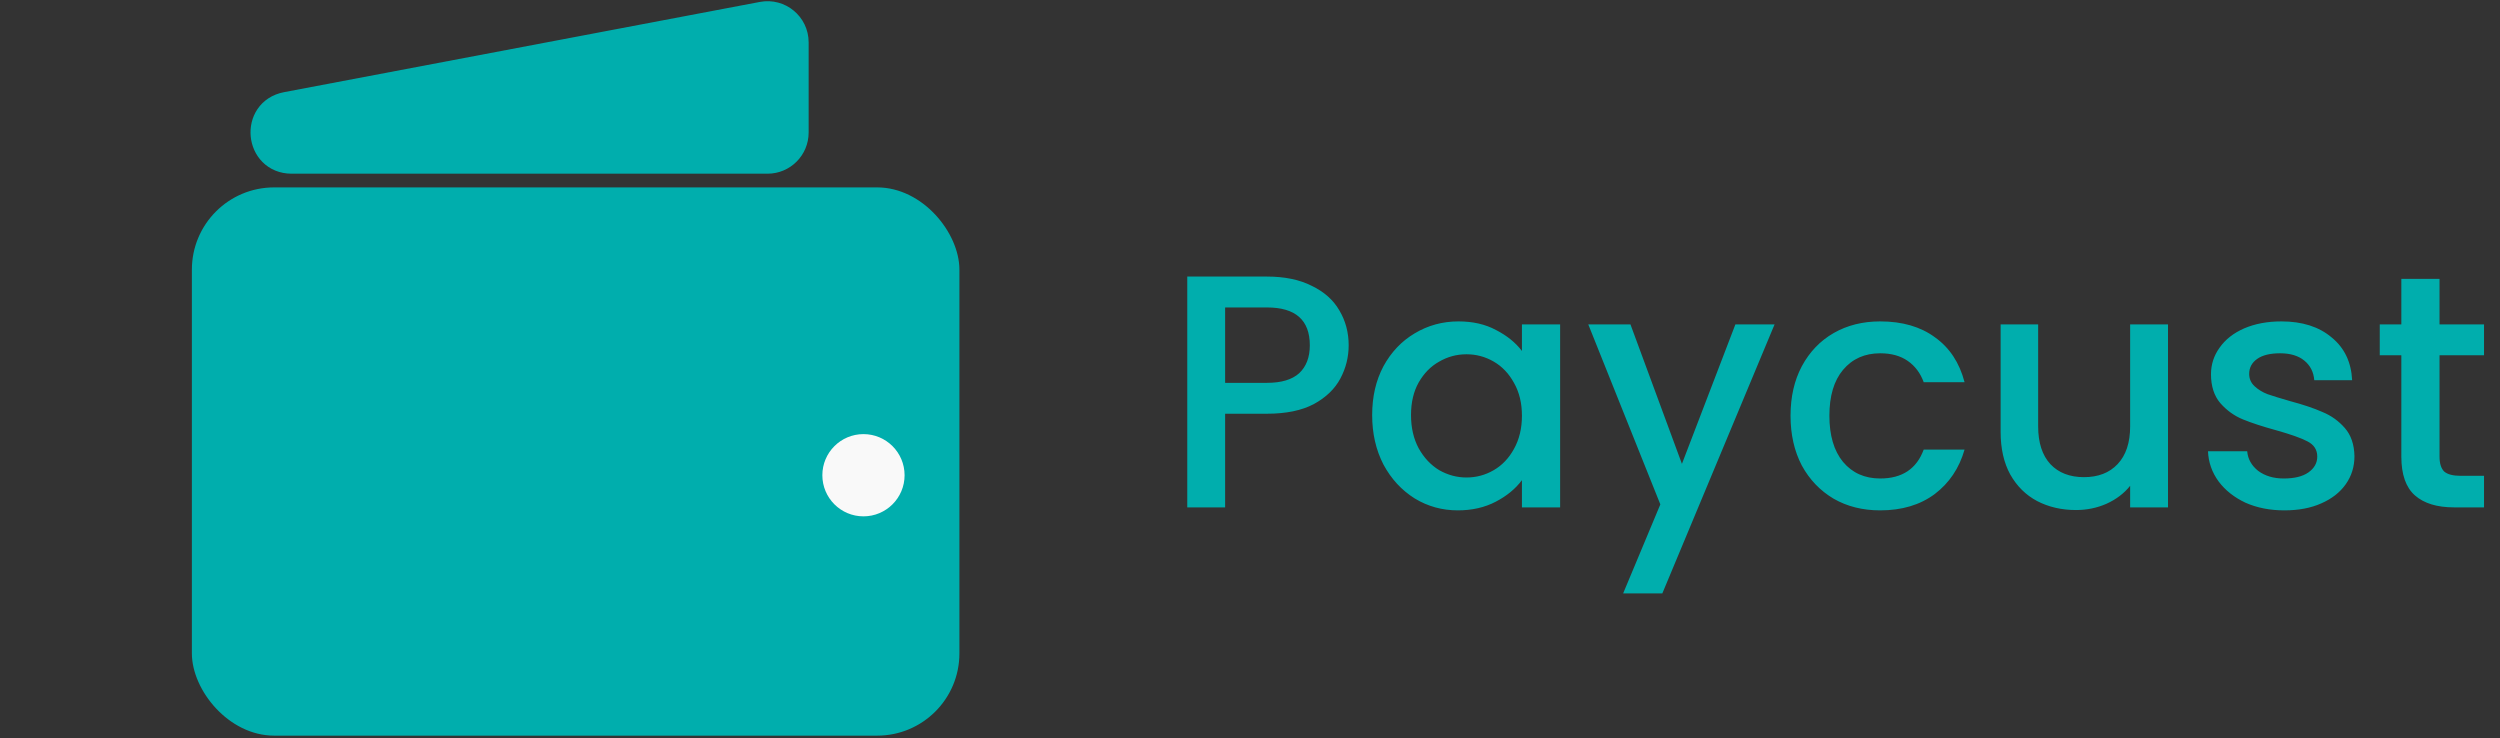 <svg width="271" height="80" viewBox="0 0 271 80" fill="none" xmlns="http://www.w3.org/2000/svg">
<rect x="0" y="0" width="271" height="80" fill="#333333" stroke="none"/>
<rect x="20.8" y="20.314" width="83.2" height="59.429" rx="8.914" fill="#00AEAD"/>
<path d="M83.2 17.343H31.614C28.007 17.343 27.517 12.124 31.061 11.452L82.646 1.669C84.477 1.321 86.171 2.725 86.171 4.588V14.371C86.171 16.012 84.841 17.343 83.2 17.343Z" fill="#00AEAD" stroke="#00AEAD" stroke-width="2.971"/>
<circle cx="93.6" cy="51.515" r="4.457" fill="#F9F9F9"/>
<path d="M146.196 37.432C146.196 38.704 145.896 39.904 145.296 41.032C144.696 42.16 143.736 43.084 142.416 43.804C141.096 44.5 139.404 44.848 137.34 44.848H132.804V55H128.7V29.98H137.34C139.26 29.98 140.88 30.316 142.2 30.988C143.544 31.636 144.54 32.524 145.188 33.652C145.86 34.78 146.196 36.04 146.196 37.432ZM137.34 41.5C138.9 41.5 140.064 41.152 140.832 40.456C141.6 39.736 141.984 38.728 141.984 37.432C141.984 34.696 140.436 33.328 137.34 33.328H132.804V41.5H137.34ZM148.742 44.992C148.742 43 149.15 41.236 149.966 39.7C150.806 38.164 151.934 36.976 153.35 36.136C154.79 35.272 156.374 34.84 158.102 34.84C159.662 34.84 161.018 35.152 162.17 35.776C163.346 36.376 164.282 37.132 164.978 38.044V35.164H169.118V55H164.978V52.048C164.282 52.984 163.334 53.764 162.134 54.388C160.934 55.012 159.566 55.324 158.03 55.324C156.326 55.324 154.766 54.892 153.35 54.028C151.934 53.14 150.806 51.916 149.966 50.356C149.15 48.772 148.742 46.984 148.742 44.992ZM164.978 45.064C164.978 43.696 164.69 42.508 164.114 41.5C163.562 40.492 162.83 39.724 161.918 39.196C161.006 38.668 160.022 38.404 158.966 38.404C157.91 38.404 156.926 38.668 156.014 39.196C155.102 39.7 154.358 40.456 153.782 41.464C153.23 42.448 152.954 43.624 152.954 44.992C152.954 46.36 153.23 47.56 153.782 48.592C154.358 49.624 155.102 50.416 156.014 50.968C156.95 51.496 157.934 51.76 158.966 51.76C160.022 51.76 161.006 51.496 161.918 50.968C162.83 50.44 163.562 49.672 164.114 48.664C164.69 47.632 164.978 46.432 164.978 45.064ZM192.365 35.164L180.197 64.324H175.949L179.981 54.676L172.169 35.164H176.741L182.321 50.284L188.117 35.164H192.365ZM194.094 45.064C194.094 43.024 194.502 41.236 195.318 39.7C196.158 38.14 197.31 36.94 198.774 36.1C200.238 35.26 201.918 34.84 203.814 34.84C206.214 34.84 208.194 35.416 209.754 36.568C211.338 37.696 212.406 39.316 212.958 41.428H208.53C208.17 40.444 207.594 39.676 206.802 39.124C206.01 38.572 205.014 38.296 203.814 38.296C202.134 38.296 200.79 38.896 199.782 40.096C198.798 41.272 198.306 42.928 198.306 45.064C198.306 47.2 198.798 48.868 199.782 50.068C200.79 51.268 202.134 51.868 203.814 51.868C206.19 51.868 207.762 50.824 208.53 48.736H212.958C212.382 50.752 211.302 52.36 209.718 53.56C208.134 54.736 206.166 55.324 203.814 55.324C201.918 55.324 200.238 54.904 198.774 54.064C197.31 53.2 196.158 52 195.318 50.464C194.502 48.904 194.094 47.104 194.094 45.064ZM235.012 35.164V55H230.908V52.66C230.26 53.476 229.408 54.124 228.352 54.604C227.32 55.06 226.216 55.288 225.04 55.288C223.48 55.288 222.076 54.964 220.828 54.316C219.604 53.668 218.632 52.708 217.912 51.436C217.216 50.164 216.868 48.628 216.868 46.828V35.164H220.936V46.216C220.936 47.992 221.38 49.36 222.268 50.32C223.156 51.256 224.368 51.724 225.904 51.724C227.44 51.724 228.652 51.256 229.54 50.32C230.452 49.36 230.908 47.992 230.908 46.216V35.164H235.012ZM247.627 55.324C246.067 55.324 244.663 55.048 243.415 54.496C242.191 53.92 241.219 53.152 240.499 52.192C239.779 51.208 239.395 50.116 239.347 48.916H243.595C243.667 49.756 244.063 50.464 244.783 51.04C245.527 51.592 246.451 51.868 247.555 51.868C248.707 51.868 249.595 51.652 250.219 51.22C250.867 50.764 251.191 50.188 251.191 49.492C251.191 48.748 250.831 48.196 250.111 47.836C249.415 47.476 248.299 47.08 246.763 46.648C245.275 46.24 244.063 45.844 243.127 45.46C242.191 45.076 241.375 44.488 240.679 43.696C240.007 42.904 239.671 41.86 239.671 40.564C239.671 39.508 239.983 38.548 240.607 37.684C241.231 36.796 242.119 36.1 243.271 35.596C244.447 35.092 245.791 34.84 247.303 34.84C249.559 34.84 251.371 35.416 252.739 36.568C254.131 37.696 254.875 39.244 254.971 41.212H250.867C250.795 40.324 250.435 39.616 249.787 39.088C249.139 38.56 248.263 38.296 247.159 38.296C246.079 38.296 245.251 38.5 244.675 38.908C244.099 39.316 243.811 39.856 243.811 40.528C243.811 41.056 244.003 41.5 244.387 41.86C244.771 42.22 245.239 42.508 245.791 42.724C246.343 42.916 247.159 43.168 248.239 43.48C249.679 43.864 250.855 44.26 251.767 44.668C252.703 45.052 253.507 45.628 254.179 46.396C254.851 47.164 255.199 48.184 255.223 49.456C255.223 50.584 254.911 51.592 254.287 52.48C253.663 53.368 252.775 54.064 251.623 54.568C250.495 55.072 249.163 55.324 247.627 55.324ZM264.445 38.512V49.492C264.445 50.236 264.613 50.776 264.949 51.112C265.309 51.424 265.909 51.58 266.749 51.58H269.269V55H266.029C264.181 55 262.765 54.568 261.781 53.704C260.797 52.84 260.305 51.436 260.305 49.492V38.512H257.965V35.164H260.305V30.232H264.445V35.164H269.269V38.512H264.445Z" fill="#00AEAD"/>
</svg>
